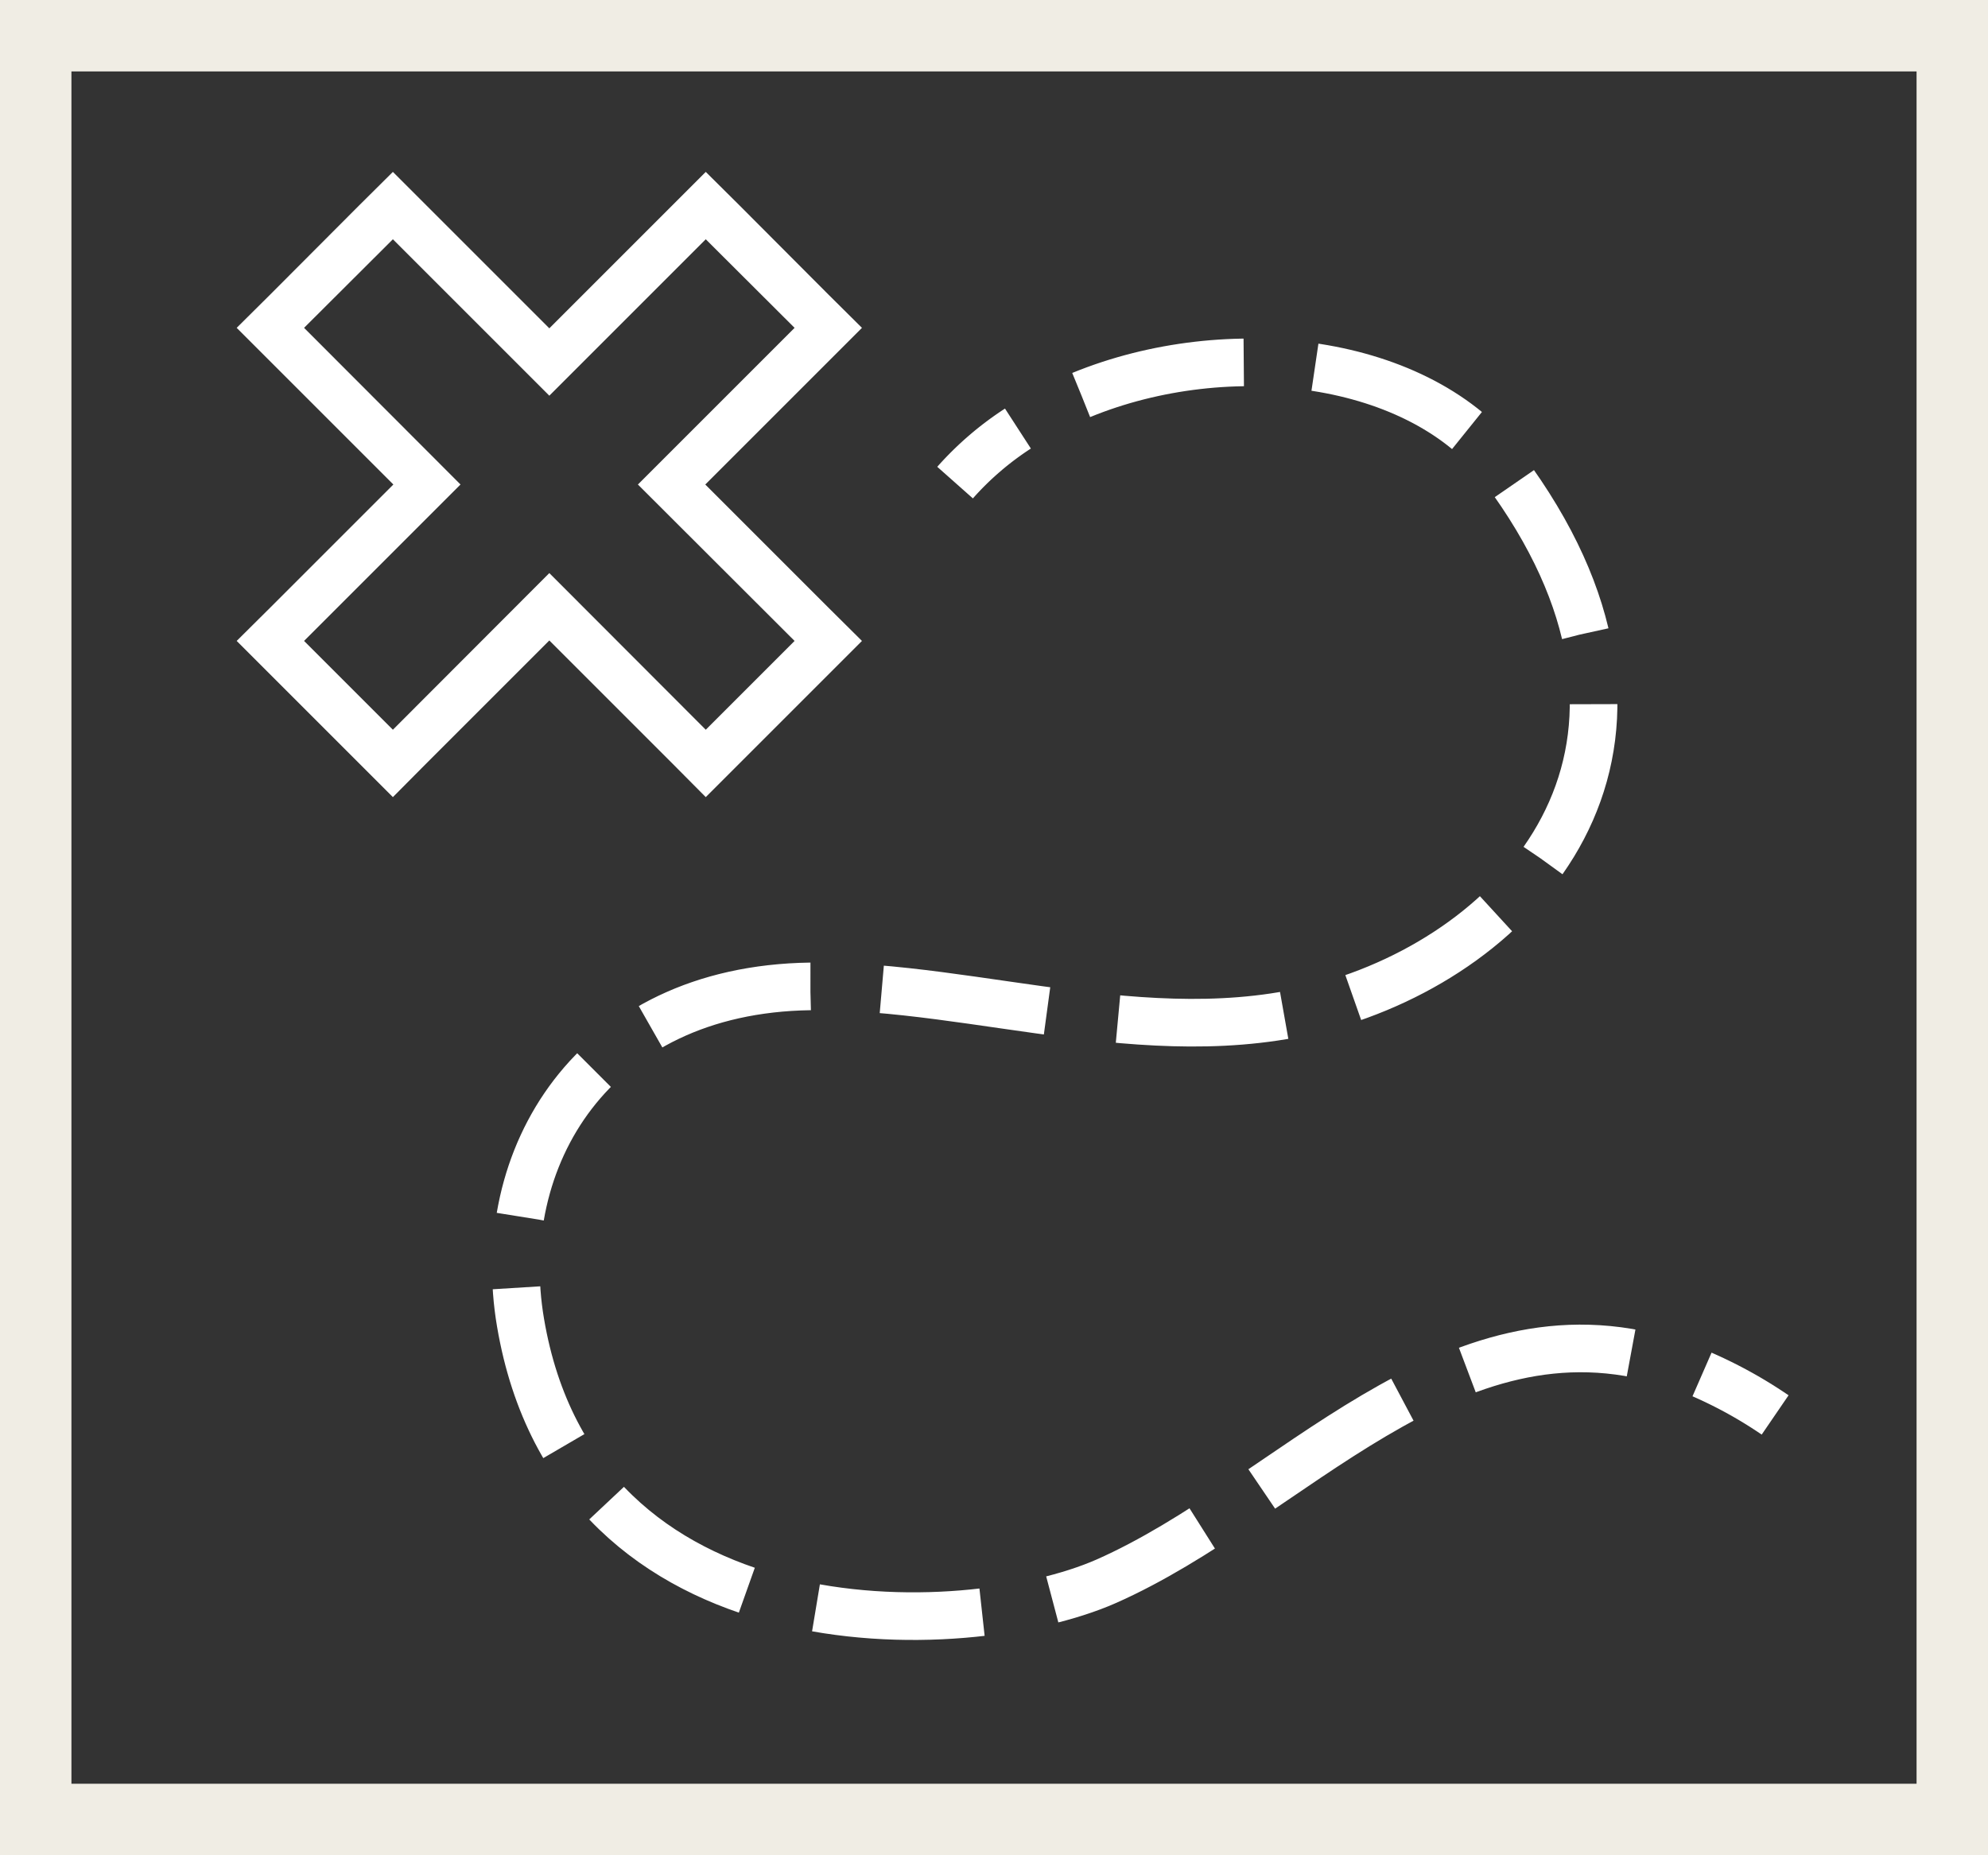 <svg xmlns="http://www.w3.org/2000/svg" viewBox="0 0 83.49 77.92"><rect x="0" y="0" width="83.49" height="77.92" fill="#333333" stroke="none"/><defs><style>.cls-1,.cls-3,.cls-4{fill:none;stroke-miterlimit:10;}.cls-1{stroke:#f0ede4;stroke-width:3px;}.cls-2{fill:#fff;}.cls-3,.cls-4{stroke:#fff;stroke-width:2px;}.cls-4{stroke-dasharray:7 3;}</style></defs><title>map</title><g id="Слой_2" data-name="Слой 2"><g id="_ÎÓÈ_1" data-name="—ÎÓÈ_1"><rect class="cls-1" x="1.5" y="1.5" width="80.49" height="74.92"/><path class="cls-2" d="M29.64,10.05l3.73,3.72-6.58,6.58,6.58,6.57-3.73,3.73-6.57-6.58L16.5,30.65l-3.73-3.73,6.57-6.57-6.57-6.58,3.73-3.72,6.57,6.57,6.57-6.57M16.5,7.22,15.08,8.63l-3.72,3.73L9.94,13.77l1.42,1.42,5.16,5.16-5.16,5.16L9.94,26.92l1.42,1.42,3.72,3.72,1.42,1.42,1.41-1.42,5.16-5.16,5.16,5.16,1.41,1.42,1.42-1.42,3.72-3.72,1.42-1.42-1.42-1.41-5.16-5.16,5.16-5.16,1.42-1.42-1.42-1.41L31.06,8.63,29.64,7.22,28.23,8.63l-5.16,5.16L17.91,8.63,16.5,7.22Z"/><path class="cls-3" d="M40.11,20.27A12.91,12.91,0,0,1,42.75,18"/><path class="cls-4" d="M45.41,16.59c6.17-2.53,14.25-1.59,17.74,3.1,8.29,11.13,1.54,19.74-6.86,22.39-7.38,2.33-15.23-.74-22.26-.65-9.19.13-13.34,7.25-12.17,14.12,2.37,14,18.62,13.49,24.59,10.87C54.19,63,60.86,54.34,70.08,57.21"/><path class="cls-3" d="M71.48,57.73a18.68,18.68,0,0,1,3.07,1.7"/></g></g></svg>